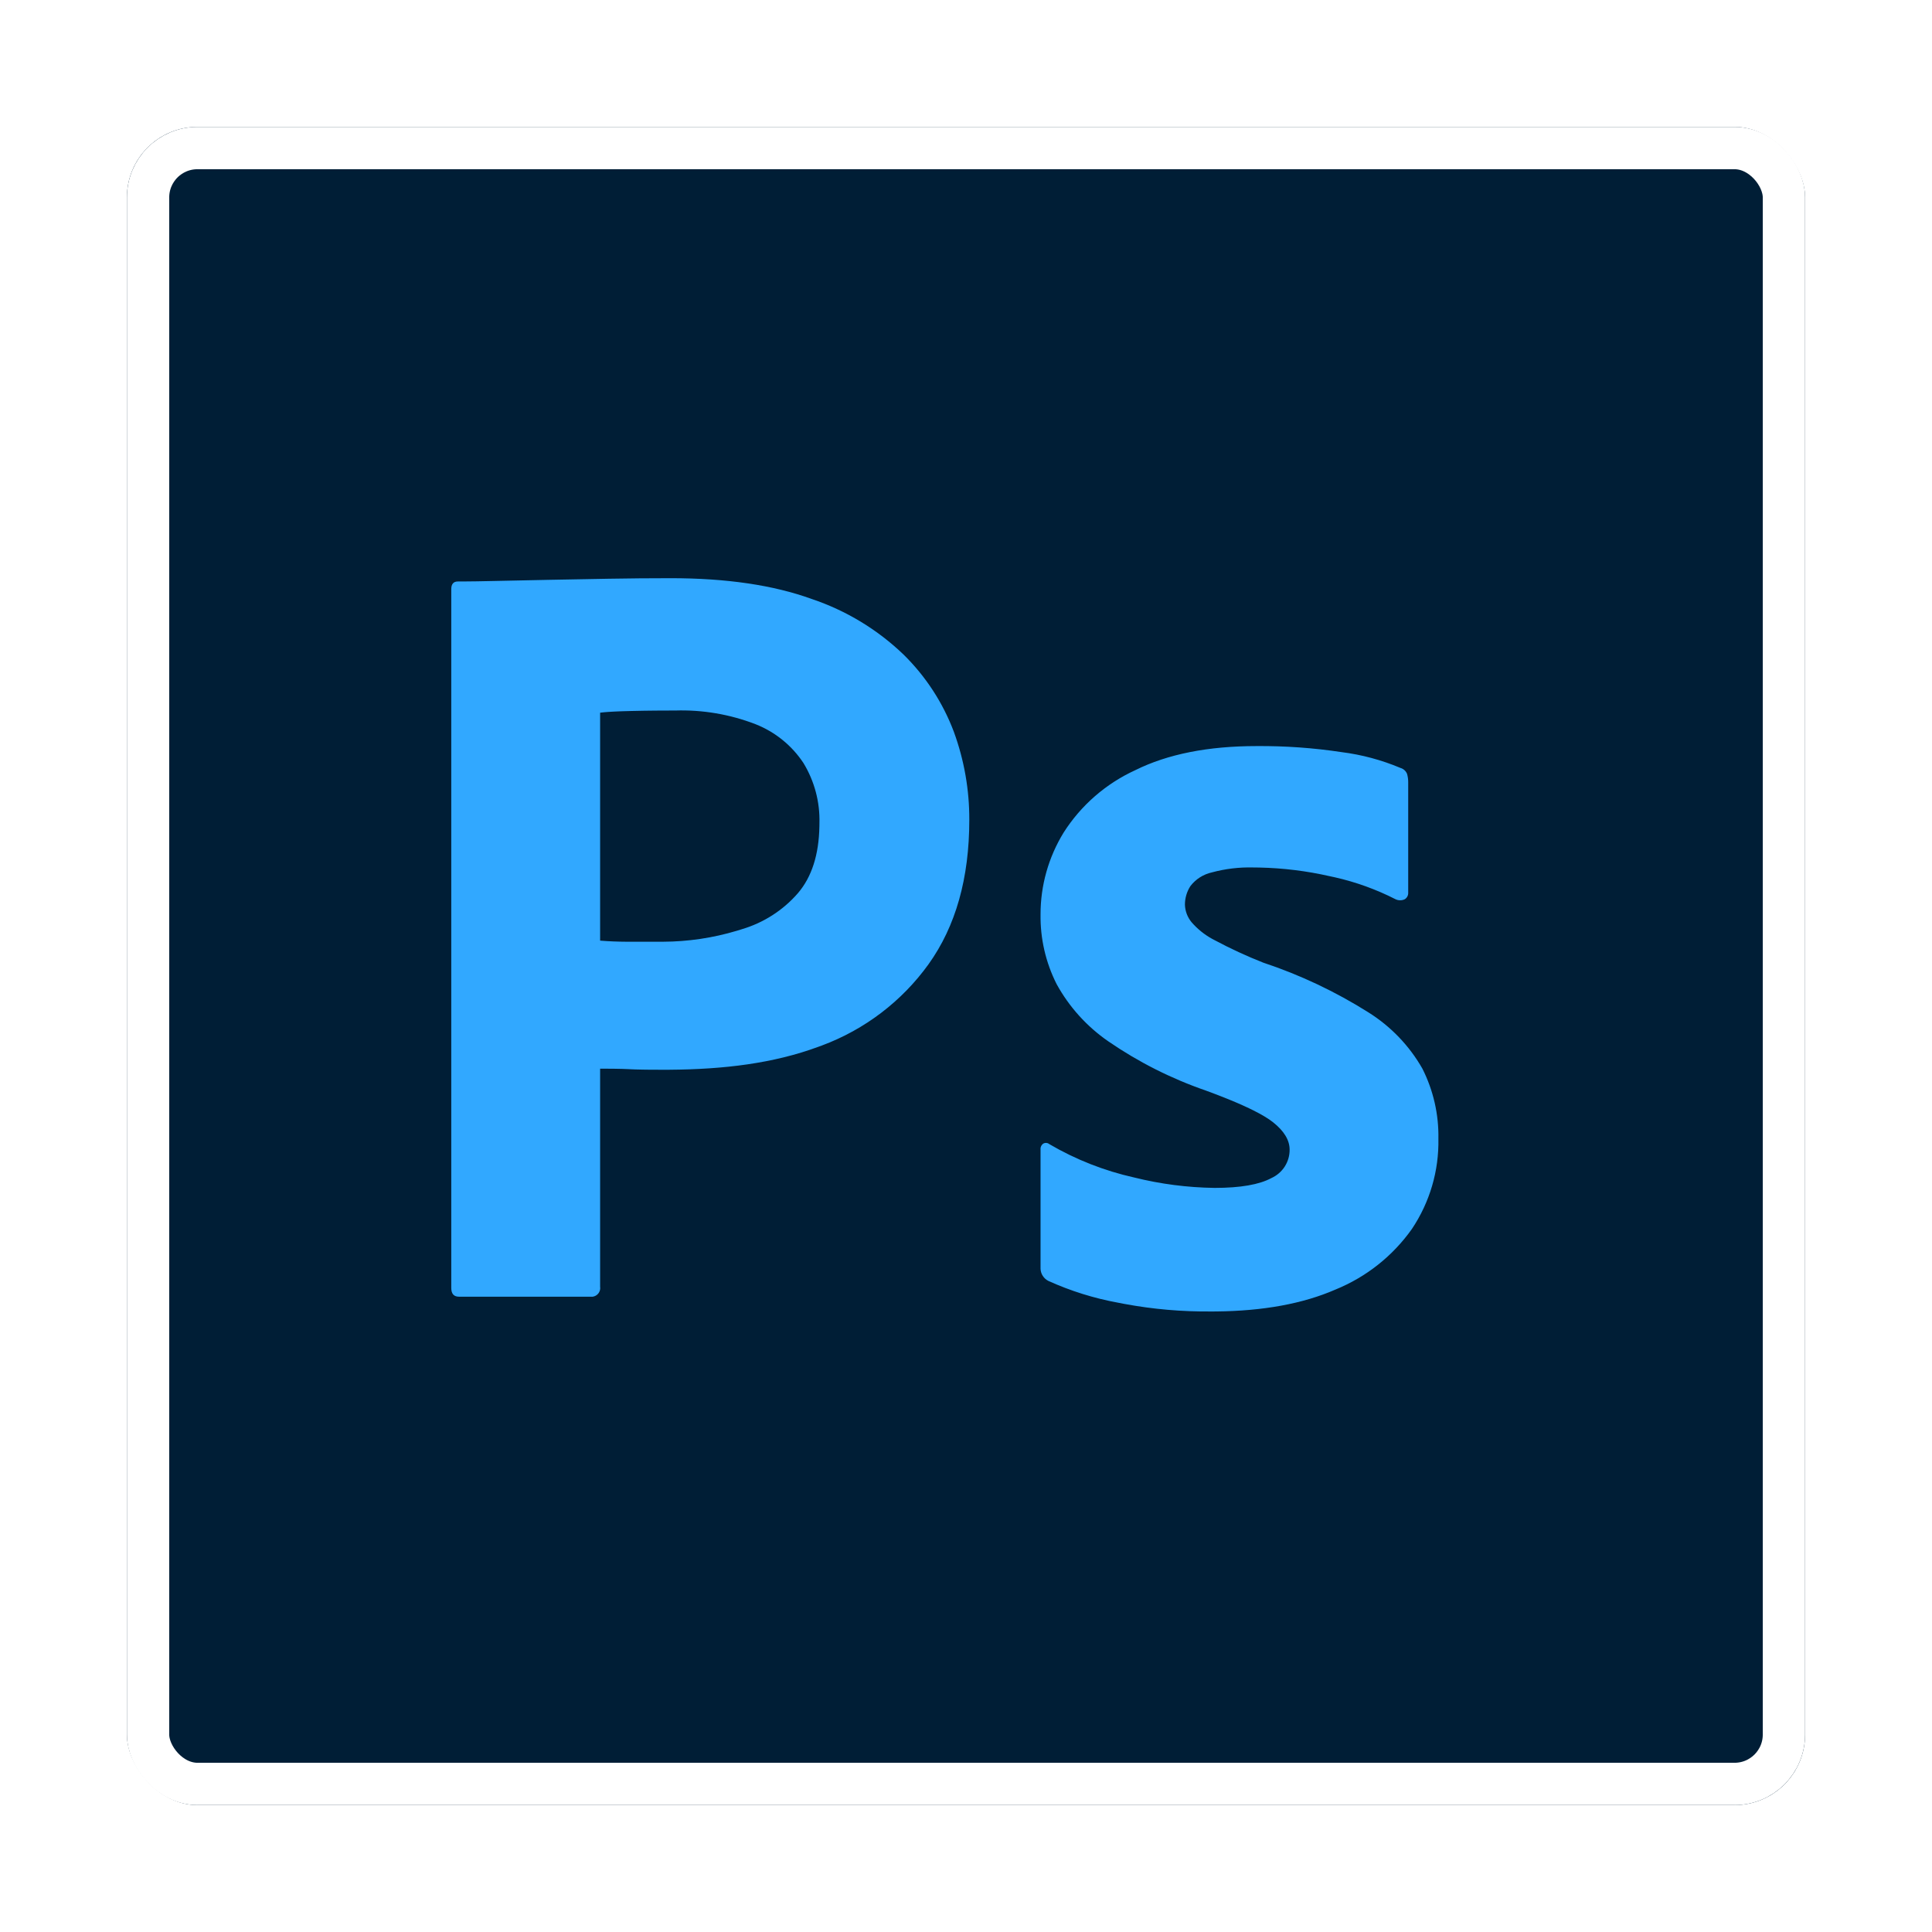 <svg width="137" height="137" viewBox="0 0 137 137" fill="none" xmlns="http://www.w3.org/2000/svg">
<g filter="url(#filter0_d_32_72)">
<rect x="8" y="7" width="119" height="119" rx="5" fill="#001E36"/>
<rect x="9.5" y="8.5" width="116" height="116" rx="3.5" stroke="white" stroke-width="3"/>
</g>
<path d="M32 91.329V41.775C32 41.414 32.157 41.233 32.469 41.233L32.964 41.231L33.809 41.222L34.984 41.199L38.92 41.117L43.141 41.039C44.625 41.014 46.097 41 47.556 41C51.515 41 54.849 41.491 57.559 42.474C60.003 43.294 62.232 44.645 64.084 46.428C65.654 47.974 66.867 49.84 67.64 51.896C68.371 53.897 68.742 56.01 68.734 58.138C68.734 62.275 67.77 65.687 65.843 68.375C63.957 70.997 61.327 73.002 58.289 74.135L58.028 74.23C54.855 75.404 51.341 75.829 47.487 75.856L46.888 75.857L46 75.853L45.551 75.847L45.052 75.835L44.751 75.823L44.568 75.814L44.117 75.797L43.567 75.786L42.739 75.78L42.555 75.78V91.252C42.569 91.347 42.56 91.443 42.529 91.534C42.499 91.625 42.447 91.708 42.379 91.775C42.311 91.843 42.228 91.894 42.136 91.924C42.044 91.955 41.947 91.963 41.851 91.95H32.547C32.182 91.95 32 91.744 32 91.329ZM42.555 50.538V66.701C43.179 66.751 43.804 66.777 44.43 66.779H47.009C48.788 66.773 50.556 66.51 52.258 65.999L52.597 65.894C54.145 65.437 55.529 64.549 56.583 63.334C57.562 62.188 58.069 60.609 58.104 58.596L58.107 58.371C58.148 56.871 57.755 55.391 56.973 54.106C56.152 52.863 54.965 51.902 53.574 51.353C51.757 50.652 49.817 50.322 47.869 50.384L46.878 50.386L46.253 50.392L45.656 50.399L44.814 50.416L44.2 50.433L43.881 50.444L43.455 50.464L43.091 50.486L42.884 50.503L42.706 50.52L42.627 50.529L42.555 50.538ZM98.95 63.762C97.587 63.067 96.141 62.545 94.646 62.208L94.3 62.134C92.656 61.759 90.977 61.553 89.29 61.518L88.869 61.513C87.88 61.487 86.893 61.604 85.939 61.862C85.331 61.996 84.791 62.34 84.414 62.831C84.159 63.225 84.024 63.682 84.024 64.15C84.038 64.603 84.203 65.04 84.492 65.391C84.907 65.872 85.406 66.275 85.964 66.581L86.134 66.67C87.248 67.266 88.396 67.796 89.572 68.26C92.195 69.131 94.701 70.316 97.035 71.788C98.625 72.784 99.941 74.157 100.865 75.782C101.641 77.322 102.03 79.024 101.998 80.745C102.044 83.018 101.39 85.25 100.122 87.143C98.764 89.065 96.879 90.558 94.691 91.447C92.398 92.447 89.583 92.963 86.246 92.997L85.899 92.998C83.83 93.019 81.764 92.84 79.731 92.462L79.296 92.378C77.583 92.066 75.916 91.545 74.333 90.827C74.174 90.745 74.04 90.623 73.944 90.473C73.848 90.323 73.793 90.151 73.786 89.973V81.521C73.777 81.439 73.79 81.356 73.825 81.281C73.859 81.206 73.913 81.141 73.982 81.094C74.049 81.056 74.126 81.04 74.203 81.047C74.28 81.054 74.353 81.084 74.412 81.133C76.281 82.227 78.311 83.025 80.429 83.498C82.295 83.963 84.21 84.21 86.134 84.235C87.957 84.235 89.298 84.002 90.158 83.537C90.546 83.361 90.875 83.076 91.104 82.719C91.333 82.361 91.452 81.945 91.448 81.521C91.448 80.85 91.057 80.203 90.276 79.582C89.948 79.322 89.478 79.039 88.866 78.733L88.574 78.591L88.261 78.445L88.098 78.371L87.755 78.22C87.695 78.194 87.635 78.169 87.576 78.143L87.203 77.988L87.008 77.909L86.605 77.749L86.396 77.667L85.962 77.501L85.508 77.333C83.055 76.486 80.728 75.312 78.592 73.843C77.065 72.789 75.807 71.395 74.919 69.772C74.151 68.244 73.762 66.555 73.786 64.848C73.782 62.796 74.35 60.783 75.427 59.032C76.656 57.103 78.42 55.568 80.507 54.612C82.799 53.475 85.664 52.906 89.103 52.905C91.117 52.889 93.129 53.032 95.121 53.332C96.562 53.513 97.972 53.892 99.31 54.456C99.525 54.518 99.698 54.675 99.778 54.883C99.832 55.072 99.858 55.268 99.857 55.465V63.297C99.868 63.482 99.778 63.66 99.622 63.762C99.518 63.814 99.403 63.84 99.286 63.84C99.169 63.84 99.054 63.814 98.95 63.762Z" fill="#31A8FF"/>
<defs>
<filter id="filter0_d_32_72" x="0" y="0" width="137" height="137" filterUnits="userSpaceOnUse" color-interpolation-filters="sRGB">
<feFlood flood-opacity="0" result="BackgroundImageFix"/>
<feColorMatrix in="SourceAlpha" type="matrix" values="0 0 0 0 0 0 0 0 0 0 0 0 0 0 0 0 0 0 127 0" result="hardAlpha"/>
<feOffset dx="1" dy="2"/>
<feGaussianBlur stdDeviation="4.5"/>
<feComposite in2="hardAlpha" operator="out"/>
<feColorMatrix type="matrix" values="0 0 0 0 0 0 0 0 0 0 0 0 0 0 0 0 0 0 0.25 0"/>
<feBlend mode="normal" in2="BackgroundImageFix" result="effect1_dropShadow_32_72"/>
<feBlend mode="normal" in="SourceGraphic" in2="effect1_dropShadow_32_72" result="shape"/>
</filter>
</defs>
</svg>
